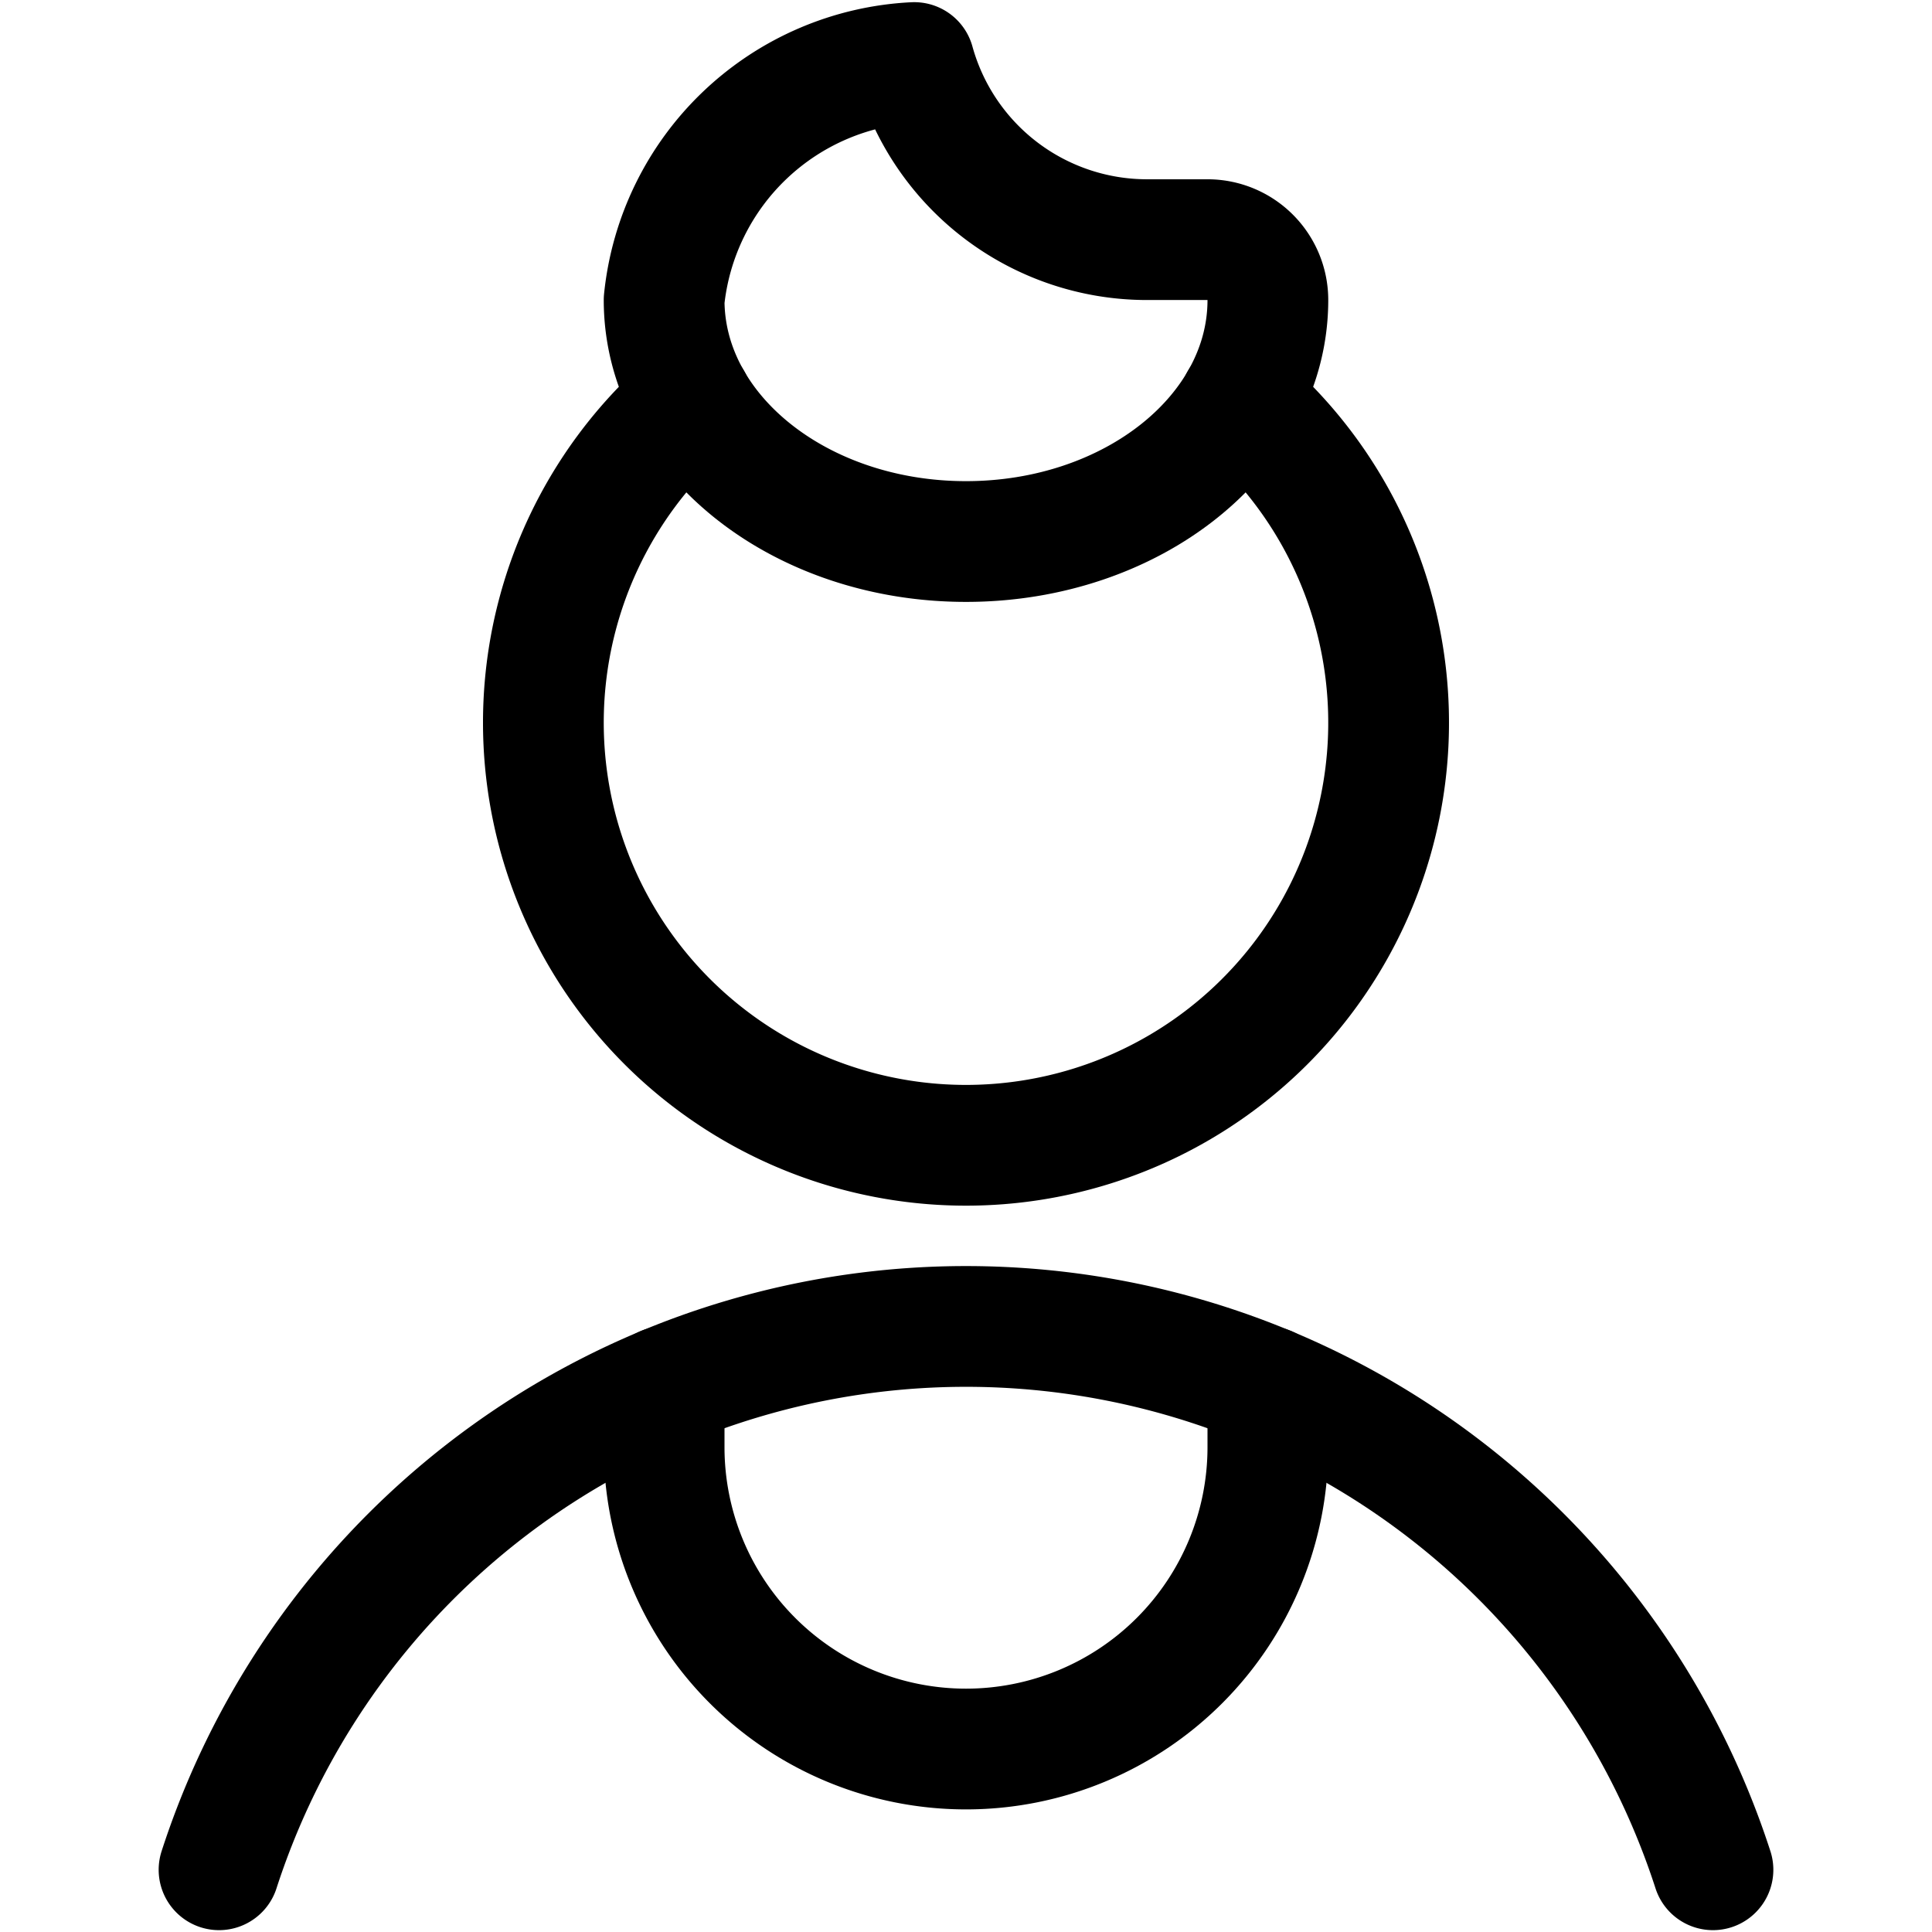 <svg xmlns="http://www.w3.org/2000/svg" viewBox="0 0 24 24" width="24" height="24"><defs><style>.a{fill:none;stroke:#000;stroke-linecap:round;stroke-linejoin:round;stroke-width:1.5px}</style></defs><title>people-man-4</title><path class="a" d="M8.25 17.226v.751a3.75 3.75 0 0 0 7.5 0v-.751M8.594 4.982a5.25 5.25 0 1 0 6.812 0"/><path class="a" d="M14.25 2.977a3 3 0 0 1-2.893-2.2 3.286 3.286 0 0 0-3.107 2.95c0 1.657 1.679 3 3.75 3s3.75-1.343 3.75-3a.75.75 0 0 0-.75-.75zm7.029 20.25a9.753 9.753 0 0 0-18.558 0"/></svg>